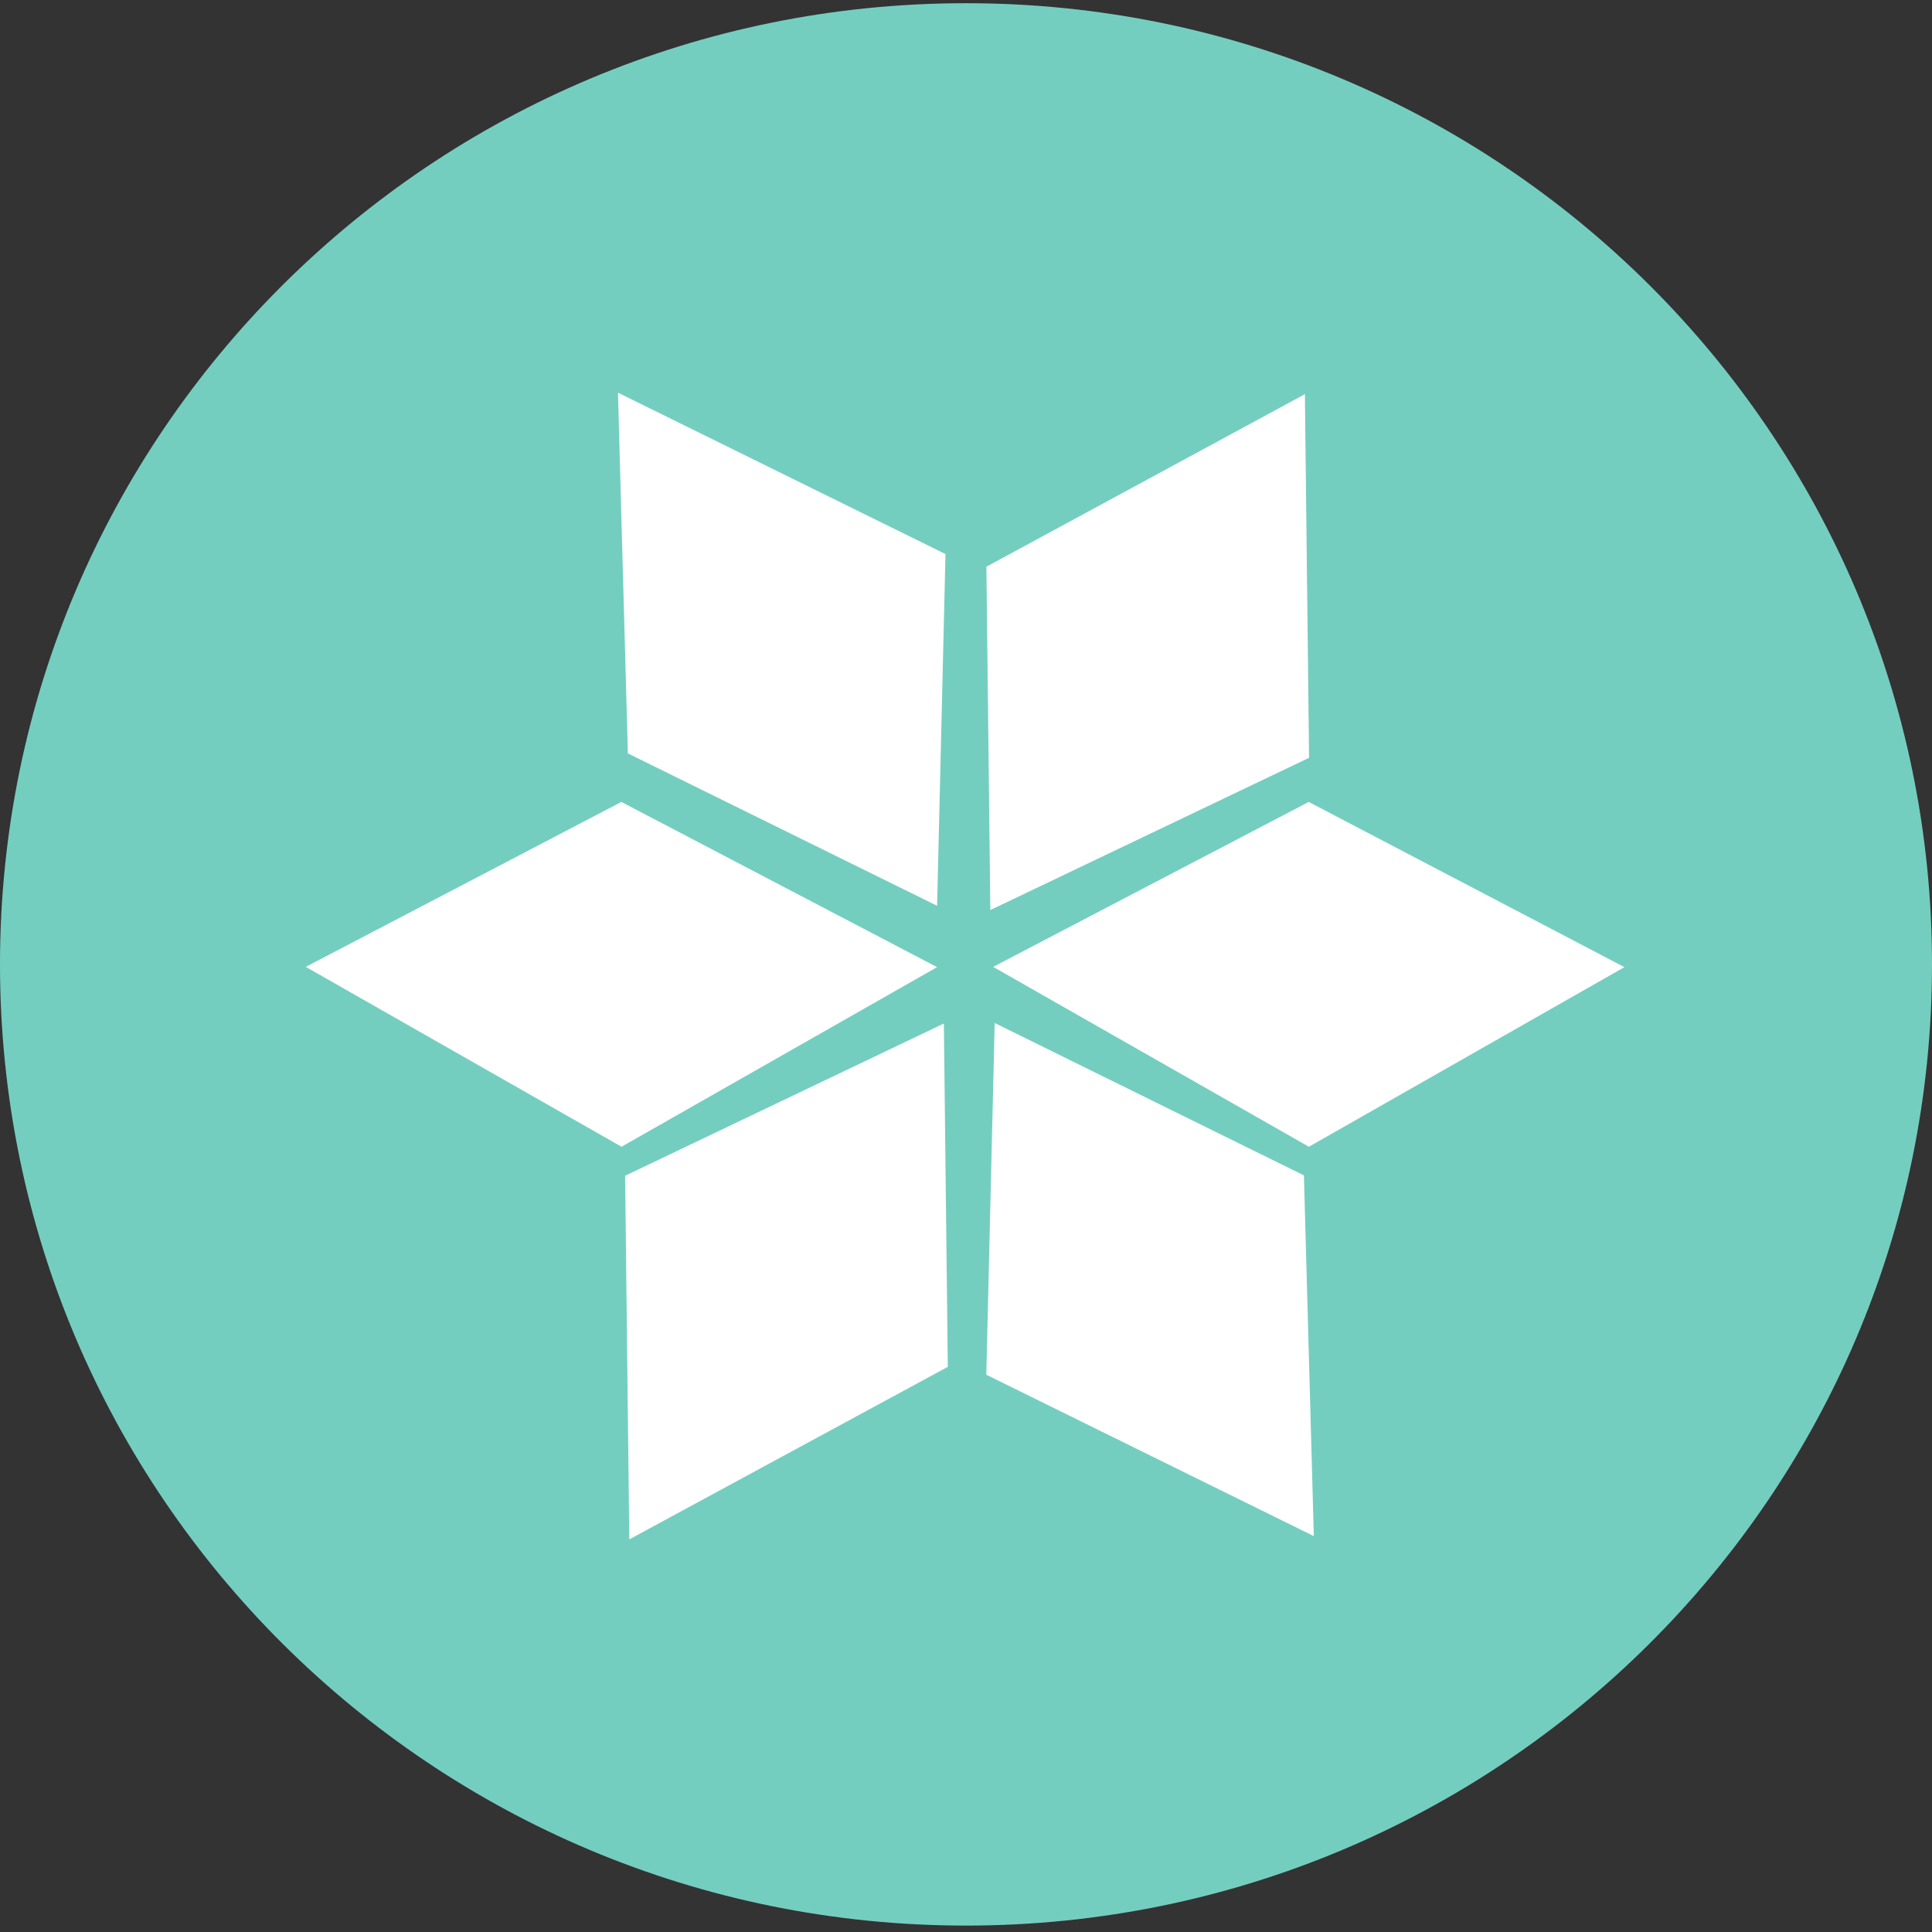 <svg width="100" height="100" viewBox="0 0 100 100" fill="none" xmlns="http://www.w3.org/2000/svg">
<rect x="0" y="0" width="100" height="100" fill="#333333" stroke="none"/>
<g clip-path="url(#clip0_19_250)">
<path d="M50 99.668C77.614 99.668 100 77.394 100 49.917C100 22.44 77.614 0.166 50 0.166C22.386 0.166 0 22.44 0 49.917C0 77.394 22.386 99.668 50 99.668Z" fill="#74CEC0"/>
<path fill-rule="evenodd" clip-rule="evenodd" d="M67.541 20.402L67.757 39.223L51.259 47.104L51.056 29.333L67.541 20.402Z" fill="white"/>
<path fill-rule="evenodd" clip-rule="evenodd" d="M84.079 50.059L67.748 59.355L51.407 50.045L67.74 41.508L84.079 50.059Z" fill="white"/>
<path fill-rule="evenodd" clip-rule="evenodd" d="M48.502 50.059L32.17 59.355L15.828 50.045L32.161 41.508L48.502 50.059Z" fill="white"/>
<path fill-rule="evenodd" clip-rule="evenodd" d="M31.986 20.325L48.938 28.679L48.504 46.883L32.499 38.996L31.986 20.325Z" fill="white"/>
<path fill-rule="evenodd" clip-rule="evenodd" d="M68.003 79.509L51.051 71.155L51.485 52.951L67.49 60.838L68.003 79.509Z" fill="white"/>
<path fill-rule="evenodd" clip-rule="evenodd" d="M32.572 79.678L32.356 60.857L48.854 52.977L49.058 70.747L32.572 79.678Z" fill="white"/>
</g>
<defs>
<clipPath id="clip0_19_250">
<rect width="100" height="100" fill="white"/>
</clipPath>
</defs>
</svg>
